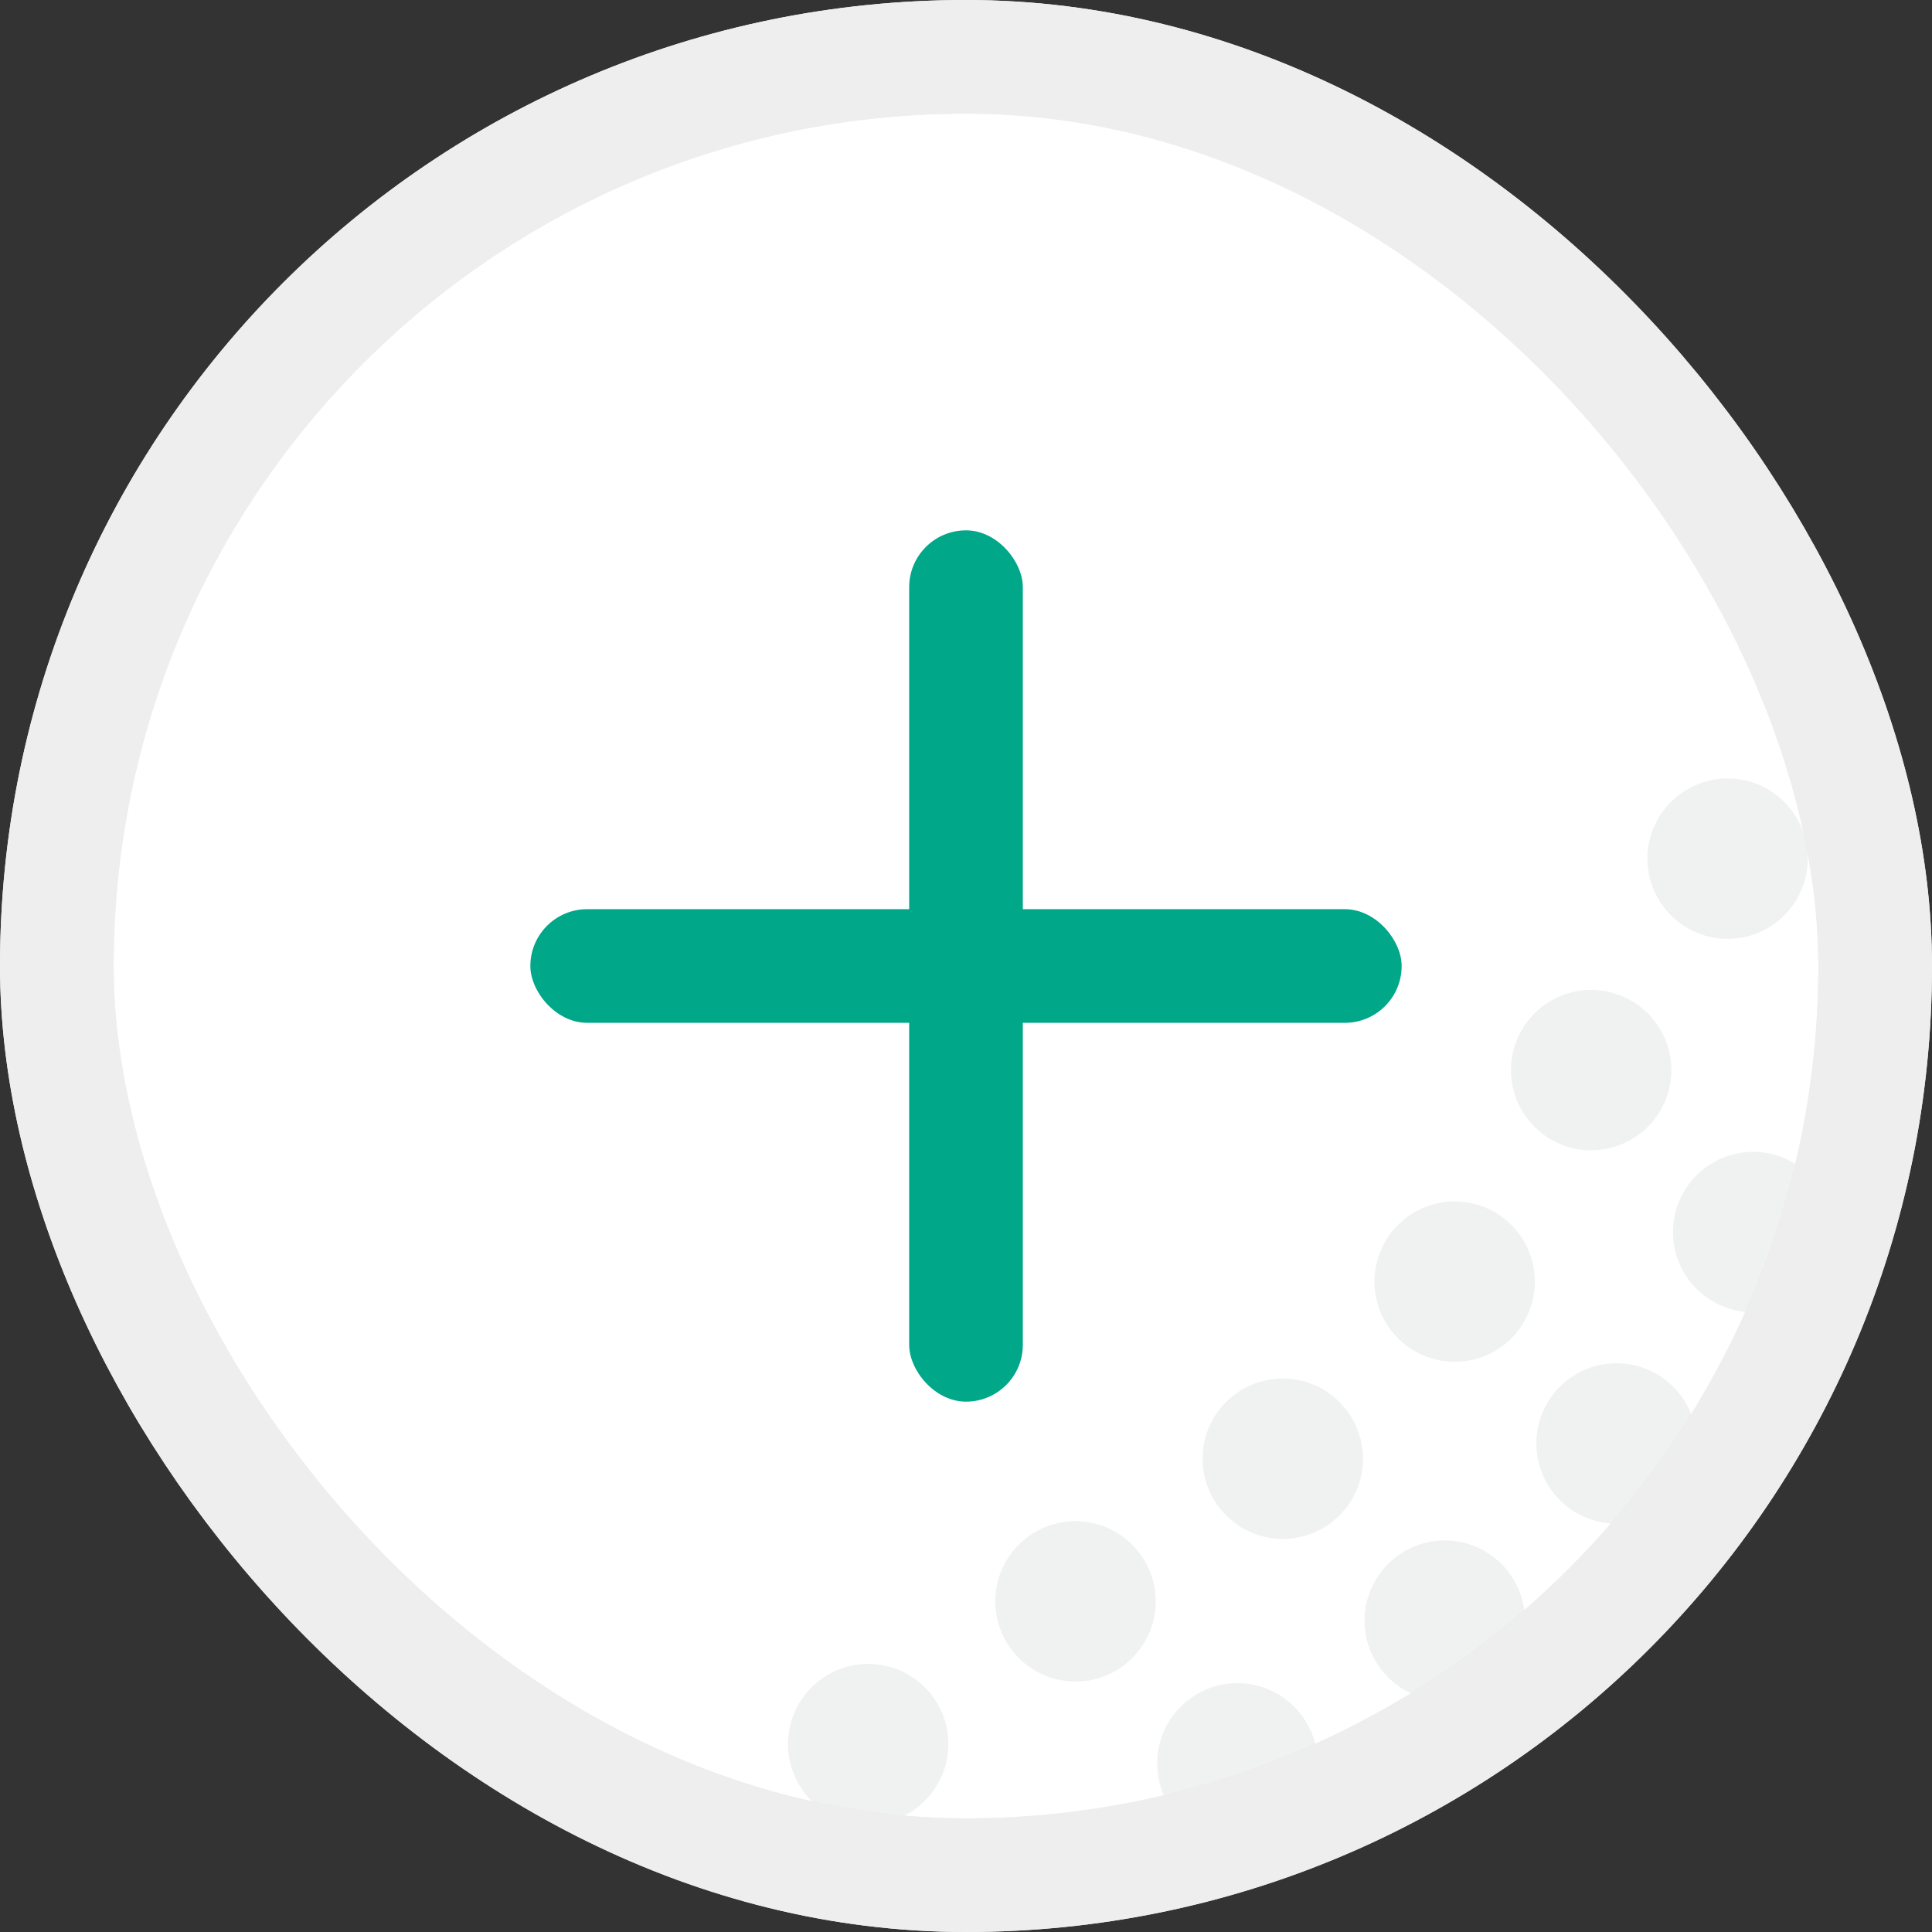 <svg width="102" height="102" viewBox="0 0 102 102" fill="none" xmlns="http://www.w3.org/2000/svg">
<rect x="0" y="0" width="102" height="102" fill="#333333" stroke="none"/>
<rect x="3" y="3" width="96" height="96" rx="48" fill="white" stroke="#EEEEEE" stroke-width="6"/>
<g opacity="0.7">
<mask id="mask0_340_167217" style="mask-type:alpha" maskUnits="userSpaceOnUse" x="1" y="1" width="100" height="100">
<circle cx="51" cy="51" r="50" fill="black"/>
</mask>
<g mask="url(#mask0_340_167217)">
<g opacity="0.2">
<path d="M83.896 60.73C81.56 60.665 79.714 58.723 79.772 56.387C79.837 54.05 81.779 52.205 84.115 52.263C86.451 52.328 88.297 54.27 88.239 56.606C88.174 58.942 86.232 60.788 83.896 60.73Z" fill="#989B9D"/>
<path d="M91.098 49.565C88.762 49.501 86.917 47.559 86.975 45.222C87.039 42.886 88.981 41.041 91.317 41.099C93.654 41.157 95.499 43.106 95.441 45.442C95.383 47.778 93.441 49.623 91.098 49.565Z" fill="#989B9D"/>
<path d="M73.027 69.583C71.966 67.5 72.796 64.951 74.879 63.891C76.963 62.83 79.511 63.659 80.572 65.743C81.632 67.827 80.803 70.375 78.72 71.436C76.636 72.496 74.087 71.667 73.027 69.583Z" fill="#989B9D"/>
<path d="M67.615 81.245C65.279 81.181 63.433 79.238 63.491 76.902C63.549 74.566 65.498 72.721 67.834 72.779C70.17 72.843 72.016 74.786 71.958 77.122C71.9 79.458 69.951 81.303 67.615 81.245Z" fill="#989B9D"/>
<path d="M56.67 88.776C54.334 88.712 52.489 86.769 52.547 84.433C52.611 82.097 54.554 80.252 56.89 80.31C59.226 80.374 61.071 82.317 61.013 84.653C60.949 86.995 59.006 88.841 56.67 88.776Z" fill="#989B9D"/>
<path d="M45.726 96.311C43.39 96.247 41.544 94.305 41.603 91.969C41.667 89.633 43.609 87.787 45.946 87.845C48.282 87.903 50.127 89.852 50.069 92.188C50.004 94.524 48.062 96.37 45.726 96.311Z" fill="#989B9D"/>
<path d="M92.447 69.28C90.111 69.216 88.265 67.273 88.323 64.937C88.388 62.601 90.33 60.756 92.666 60.814C95.002 60.878 96.848 62.821 96.79 65.157C96.725 67.499 94.783 69.338 92.447 69.28Z" fill="#989B9D"/>
<path d="M81.573 78.129C80.512 76.046 81.341 73.497 83.424 72.436C85.507 71.374 88.056 72.203 89.118 74.286C90.179 76.37 89.35 78.919 87.267 79.98C85.183 81.041 82.634 80.213 81.573 78.129Z" fill="#989B9D"/>
<path d="M76.165 89.796C73.829 89.731 71.984 87.789 72.042 85.453C72.106 83.117 74.049 81.271 76.385 81.329C78.721 81.394 80.567 83.336 80.508 85.672C80.45 88.008 78.501 89.854 76.165 89.796Z" fill="#989B9D"/>
<path d="M65.22 97.327C62.884 97.263 61.039 95.32 61.097 92.984C61.161 90.648 63.104 88.803 65.44 88.861C67.776 88.925 69.621 90.868 69.563 93.204C69.499 95.546 67.556 97.392 65.22 97.327Z" fill="#989B9D"/>
</g>
</g>
</g>
<rect x="3" y="3" width="96" height="96" rx="48" stroke="#EEEEEE" stroke-width="6"/>
<rect x="28" y="48" width="46" height="6" rx="3" fill="#00A789"/>
<rect x="48" y="28" width="6" height="46" rx="3" fill="#00A789"/>
</svg>

